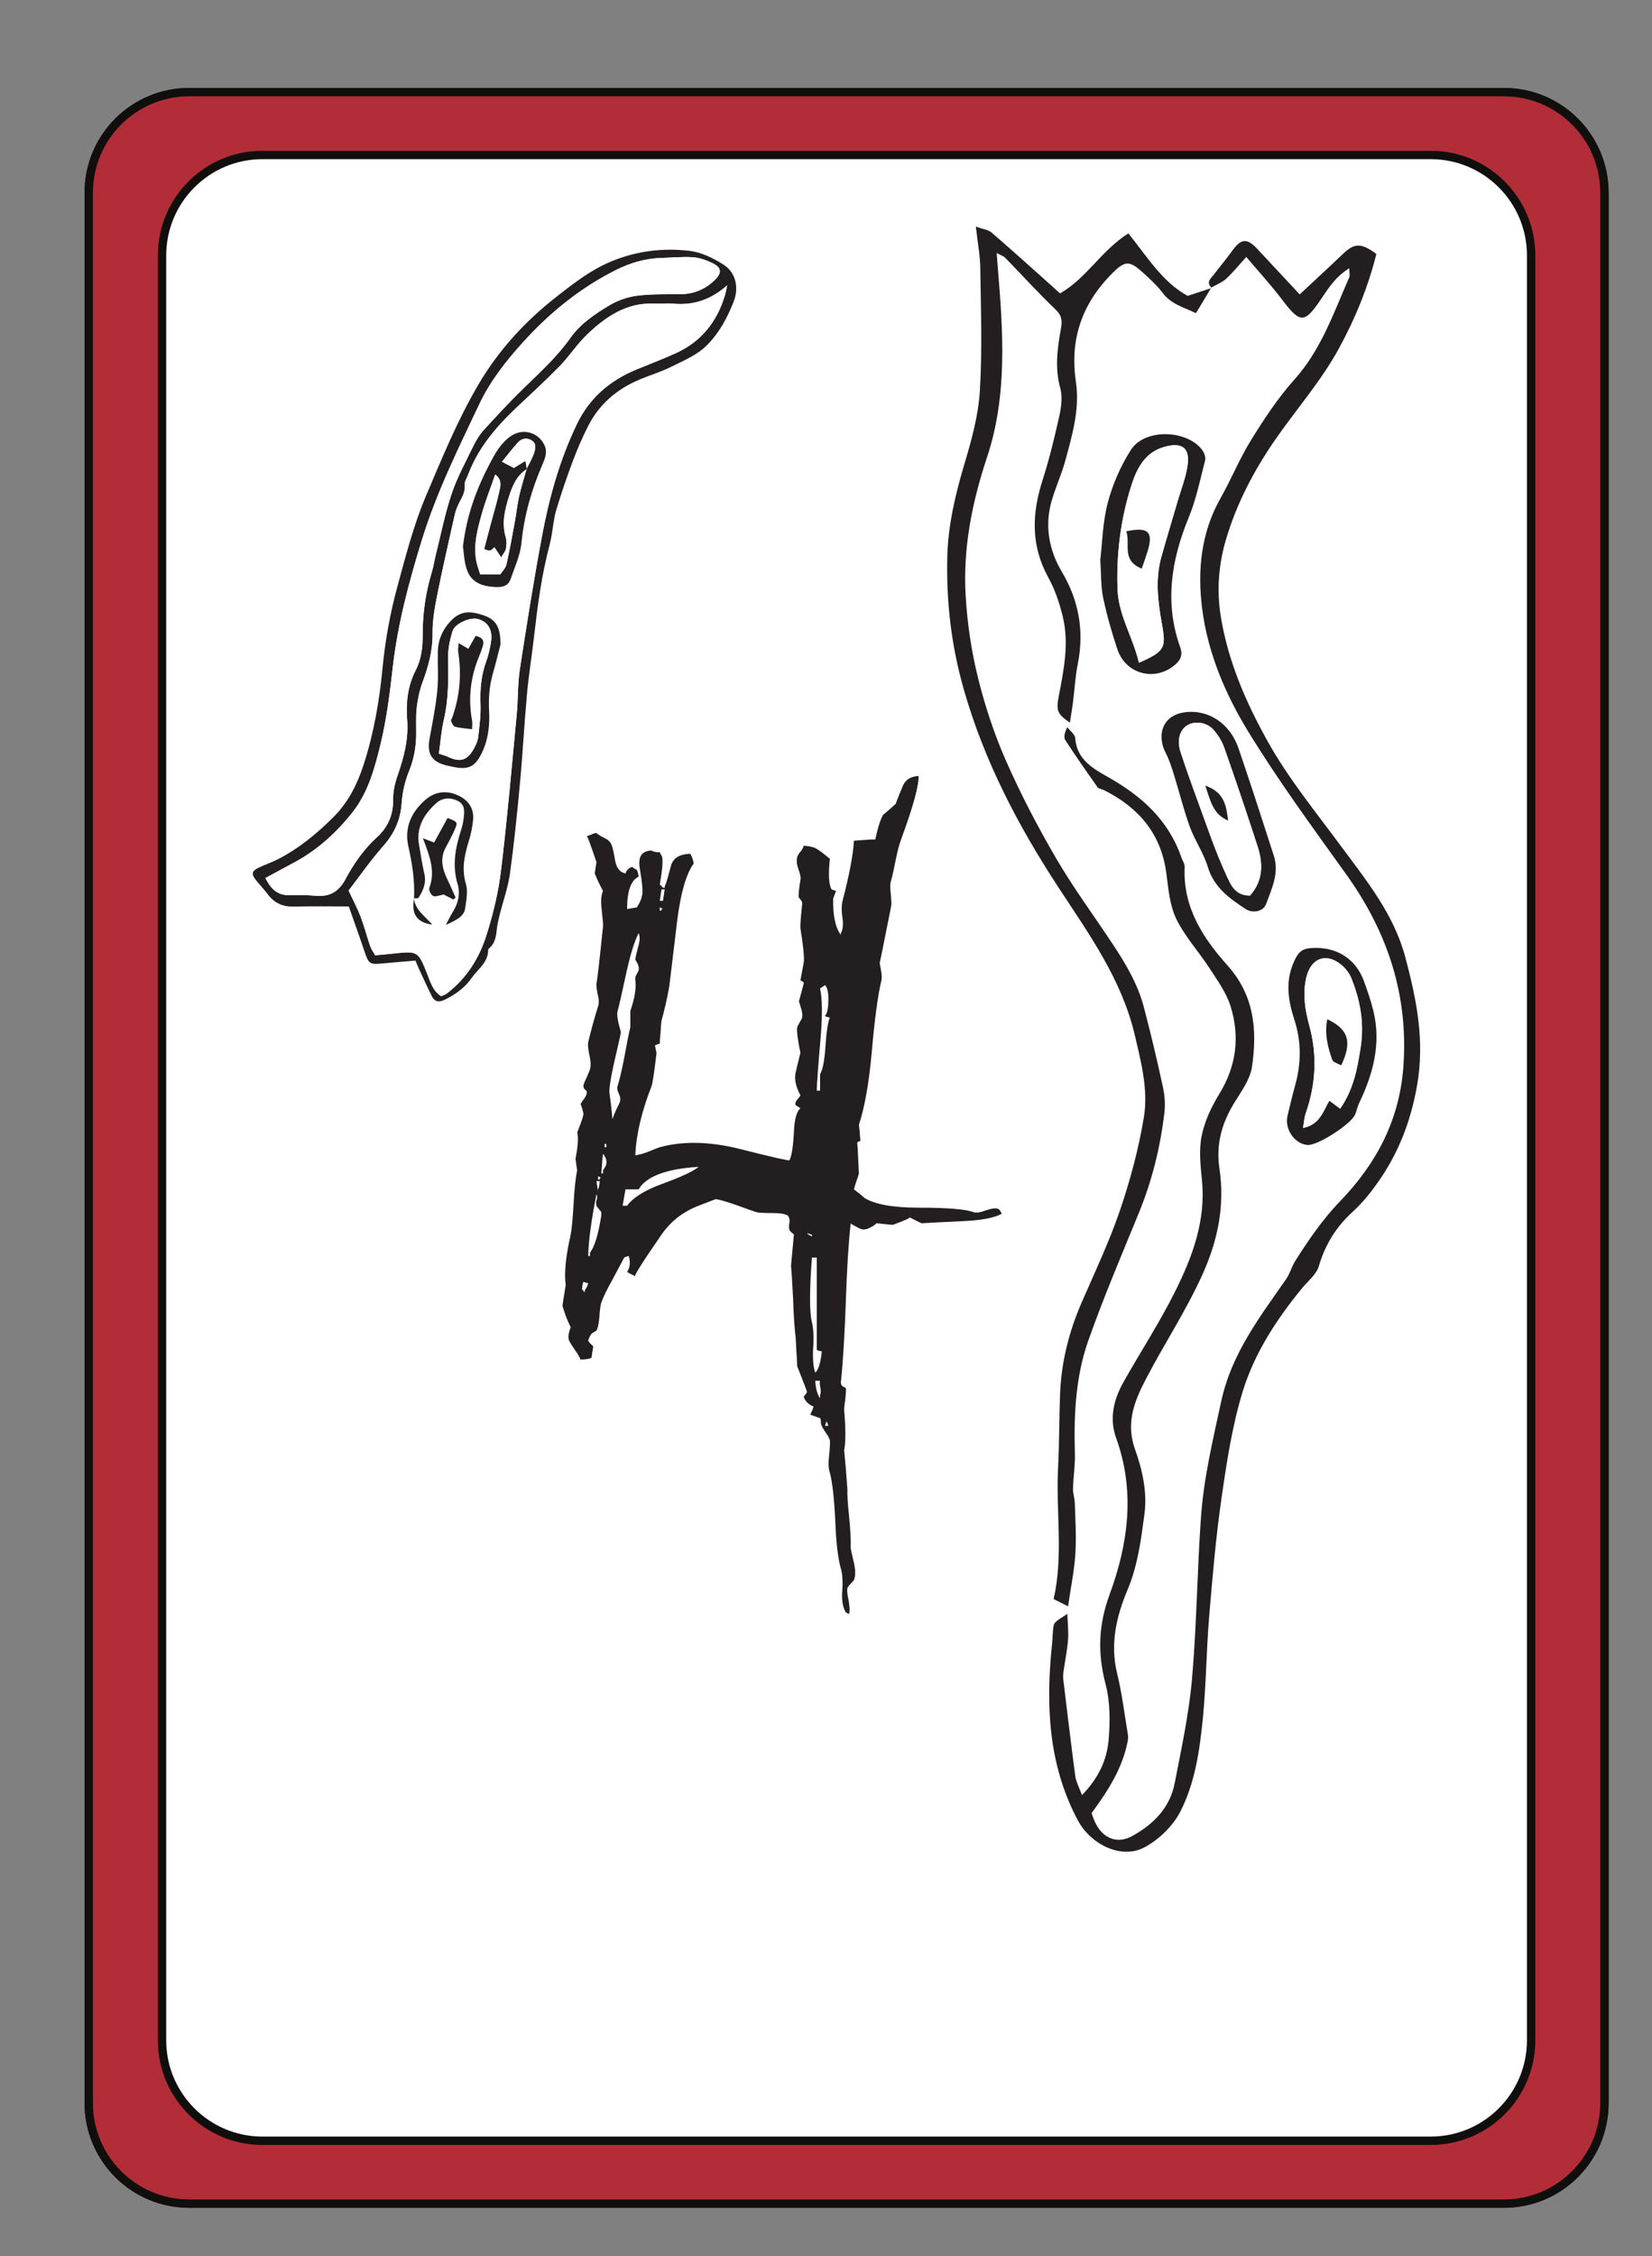 <?xml version="1.0" encoding="UTF-8"?>
<svg xmlns="http://www.w3.org/2000/svg" xmlns:xlink="http://www.w3.org/1999/xlink" width="197.28pt" height="269.28pt" viewBox="0 0 197.28 269.28" version="1.1">
<rect x="0" y="0" width="197.28" height="269.28" fill="#808080" stroke="none"/>
<defs>
<g>
<symbol overflow="visible" id="glyph0-0">
<path style="stroke:none;" d="M 4.891 0 L 4.891 -70.016 L 45.125 -70.016 L 45.125 0 Z M 7.328 -2.438 L 42.672 -2.438 L 42.672 -67.578 L 7.328 -67.578 Z M 15.875 -56.062 C 16.883 -56.969 17.828 -57.664 18.703 -58.156 C 20.43 -59.133 22.254 -59.625 24.172 -59.625 C 27.16 -59.625 29.566 -58.848 31.391 -57.297 C 33.211 -55.754 34.125 -53.68 34.125 -51.078 C 34.125 -49.484 33.75 -47.879 33 -46.266 C 32.258 -44.648 30.848 -42.539 28.766 -39.938 C 26.711 -37.332 25.098 -35.18 23.922 -33.484 C 22.754 -31.797 22.172 -30.188 22.172 -28.656 C 22.172 -27.426 22.562 -25.266 23.344 -22.172 L 21.781 -22.172 C 20.633 -25.328 20.062 -27.734 20.062 -29.391 C 20.062 -31.867 21.391 -35.414 24.047 -40.031 C 26.703 -44.656 28.031 -48.191 28.031 -50.641 C 28.031 -52.492 27.492 -53.957 26.422 -55.031 C 25.348 -56.102 23.863 -56.641 21.969 -56.641 C 20.738 -56.641 19.617 -56.363 18.609 -55.812 C 17.754 -55.32 16.844 -54.672 15.875 -53.859 Z M 19 -16.312 L 21.781 -19.141 C 22.133 -19.461 22.457 -19.625 22.75 -19.625 C 23.082 -19.625 23.441 -19.445 23.828 -19.094 L 26.562 -16.156 C 26.852 -15.801 27 -15.477 27 -15.188 C 27 -14.832 26.836 -14.473 26.516 -14.109 L 23.781 -11.078 C 23.32 -10.629 22.977 -10.406 22.75 -10.406 C 22.395 -10.406 22.07 -10.566 21.781 -10.891 L 18.797 -14.359 C 18.566 -14.648 18.453 -14.941 18.453 -15.234 C 18.453 -15.555 18.633 -15.914 19 -16.312 Z M 19 -16.312 "/>
</symbol>
<symbol overflow="visible" id="glyph0-1">
<path style="stroke:none;" d="M 29.688 -38.875 L 29.297 -38.875 C 29.297 -39.613 29.457 -41.828 29.781 -45.516 C 29.977 -48.047 29.945 -49.898 29.688 -51.078 C 29.945 -51.234 30.145 -51.363 30.281 -51.469 C 30.57 -51.176 30.703 -50.555 30.672 -49.609 C 30.672 -48.703 30.539 -48.098 30.281 -47.797 C 30.375 -47.703 30.566 -47.641 30.859 -47.609 C 30.629 -47.086 30.453 -45.93 30.328 -44.141 C 30.223 -42.484 30.008 -41.379 29.688 -40.828 Z M 30.281 1.125 C 30.375 0.832 30.438 0.656 30.469 0.594 C 30.531 0.688 30.598 0.863 30.672 1.125 Z M 29.297 -5.422 C 29.234 -5.359 29.172 -5.289 29.109 -5.219 C 28.879 -5.875 28.797 -6.82 28.859 -8.062 C 28.953 -9.395 28.906 -10.453 28.719 -11.234 C 28.414 -12.43 28.414 -15.004 28.719 -18.953 L 29.297 -18.953 C 29.297 -19.016 29.297 -16.703 29.297 -12.016 C 29.297 -9.305 29.297 -7.953 29.297 -7.953 C 29.391 -7.859 29.586 -7.797 29.891 -7.766 C 29.785 -6.66 29.586 -5.879 29.297 -5.422 Z M 29.688 -2.156 C 29.363 -2.602 29.172 -3.301 29.109 -4.25 L 29.688 -4.25 C 29.625 -4.082 29.641 -3.789 29.734 -3.375 C 29.797 -3.008 29.781 -2.734 29.688 -2.547 Z M 28.125 -21.875 C 28.613 -21.707 28.812 -21.645 28.719 -21.688 L 28.719 -21.484 C 28.457 -21.578 28.258 -21.707 28.125 -21.875 Z M 6.109 -25.141 C 6.266 -26.023 6.379 -26.676 6.453 -27.094 L 8.016 -27.094 C 8.953 -28.656 11.344 -29.551 15.188 -29.781 C 14.57 -29.258 13.109 -28.578 10.797 -27.734 C 8.742 -26.984 7.359 -26.117 6.641 -25.141 Z M 5.719 -37.359 C 4.938 -35.859 4.547 -34.633 4.547 -33.688 C 5.035 -33.426 5.035 -35.039 4.547 -38.531 C 4.473 -38.977 4.633 -40.113 5.031 -41.938 C 5.551 -44.188 5.844 -45.488 5.906 -45.844 L 5.609 -46.969 C 5.453 -47.656 5.422 -48.129 5.516 -48.391 C 5.648 -48.848 6.008 -50.426 6.594 -53.125 C 7.051 -55.176 7.523 -56.691 8.016 -57.672 C 8.203 -57.305 8.18 -56.75 7.953 -56 C 7.734 -55.156 7.625 -54.672 7.625 -54.547 C 7.625 -54.516 7.719 -54.332 7.906 -54 C 8.039 -53.738 8.078 -53.477 8.016 -53.219 C 8.016 -53.188 7.93 -53.023 7.766 -52.734 C 7.629 -52.504 7.582 -52.273 7.625 -52.047 C 7.75 -51.109 7.551 -49.891 7.031 -48.391 L 7.031 -46.438 C 6.863 -45.781 6.617 -44.562 6.297 -42.781 C 6.004 -41.281 5.742 -40.172 5.516 -39.453 C 5.422 -39.191 5.473 -38.867 5.672 -38.484 C 5.859 -38.086 5.875 -37.711 5.719 -37.359 Z M 3.766 -29 L 3.562 -29 C 3.594 -29.289 3.625 -29.68 3.656 -30.172 C 3.695 -30.723 3.734 -31.113 3.766 -31.344 C 4.316 -30.664 4.316 -30.016 3.766 -29.391 Z M 3.375 -28.469 L 3.375 -28.266 L 3.172 -28.266 L 3.172 -28.656 C 3.367 -28.562 3.5 -28.5 3.562 -28.469 Z M 3.562 -23.969 C 3.207 -21.695 2.754 -20.219 2.203 -19.531 L 2.203 -19.141 L 2 -19.141 C 2.031 -20.898 2.359 -23.359 2.984 -26.516 C 3.078 -26.348 3.094 -26.148 3.031 -25.922 C 2.926 -25.66 2.91 -25.398 2.984 -25.141 C 3.016 -25.078 3.109 -24.945 3.266 -24.75 C 3.461 -24.531 3.562 -24.398 3.562 -24.359 Z M 1.609 -14.891 L 1.422 -14.891 L 1.422 -15.094 L 1.266 -15.094 C 1.266 -15.445 1.316 -15.77 1.422 -16.062 C 1.484 -16.031 1.578 -16 1.703 -15.969 C 1.836 -15.938 1.938 -15.906 2 -15.875 C 1.906 -15.539 1.773 -15.281 1.609 -15.094 Z M 3.375 -28.078 C 3.344 -27.586 3.273 -27.258 3.172 -27.094 L 3.172 -26.703 C 3.203 -26.672 3.141 -27.129 2.984 -28.078 Z M 3.953 -32.516 L 4.156 -32.516 L 4.156 -32.125 L 3.953 -32.125 Z M 10.547 -60.75 C 10.711 -60.676 10.844 -60.609 10.938 -60.547 L 10.75 -60.547 L 10.75 -60.359 L 10.547 -60.359 Z M 11.141 -62.891 C 11.098 -62.723 11.062 -62.492 11.031 -62.203 C 10.969 -61.91 10.938 -61.688 10.938 -61.531 L 10.547 -61.531 C 10.641 -62.113 10.707 -62.566 10.75 -62.891 Z M 50.984 -24.75 C 50.723 -24.883 50.25 -24.836 49.562 -24.609 C 48.875 -24.348 48.367 -24.266 48.047 -24.359 C 47.141 -24.723 44.957 -24.906 41.5 -24.906 C 38.344 -24.906 36.145 -25.312 34.906 -26.125 C 35.008 -26.094 34.617 -26.414 33.734 -27.094 C 33.773 -27.289 33.875 -27.617 34.031 -28.078 C 34.195 -28.535 34.297 -28.844 34.328 -29 C 34.297 -29.426 34.266 -30.047 34.234 -30.859 C 34.203 -31.672 34.164 -32.289 34.125 -32.719 C 34.164 -32.719 34.234 -32.75 34.328 -32.812 C 34.422 -32.844 34.484 -32.875 34.516 -32.906 C 34.484 -33.07 34.453 -33.398 34.422 -33.891 C 34.391 -34.273 34.359 -34.582 34.328 -34.812 C 35.016 -36.895 35.52 -39.727 35.844 -43.312 C 36.195 -47.344 36.586 -50.254 37.016 -52.047 C 37.078 -52.305 37.062 -52.695 36.969 -53.219 C 36.863 -53.77 36.812 -54.082 36.812 -54.156 C 36.781 -53.895 37.238 -56.156 38.188 -60.938 C 38.219 -61.07 38.203 -61.531 38.141 -62.312 C 38.035 -63.051 38.051 -63.617 38.188 -64.016 C 38.312 -64.441 38.488 -65.238 38.719 -66.406 C 38.945 -67.508 39.16 -68.32 39.359 -68.844 C 40.785 -72.719 41.484 -75.242 41.453 -76.422 C 40.547 -76.391 39.926 -76.016 39.594 -75.297 C 38.914 -73.672 38.641 -72.953 38.766 -73.141 C 37.859 -72.328 37.336 -71.875 37.203 -71.781 C 36.879 -71.195 36.57 -70.219 36.281 -68.844 C 36.113 -68.875 35.266 -68.828 33.734 -68.703 C 33.641 -67.047 33.188 -64.656 32.375 -61.531 C 32.238 -60.969 32.238 -60.25 32.375 -59.375 C 32.469 -58.625 32.398 -58.055 32.172 -57.672 L 32.172 -57.469 C 31.523 -58.312 31.219 -59.727 31.25 -61.719 C 31.188 -61.625 31.301 -61.953 31.594 -62.703 C 31.5 -62.734 31.32 -62.797 31.062 -62.891 C 30.727 -63.473 30.66 -64.691 30.859 -66.547 C 29.984 -67.266 29.461 -67.656 29.297 -67.719 C 29.035 -67.914 28.516 -68.047 27.734 -68.109 C 27.672 -67.848 27.539 -67.609 27.344 -67.391 C 27.145 -67.16 27.016 -66.945 26.953 -66.75 C 26.859 -66.32 26.906 -65.848 27.094 -65.328 C 27.32 -64.742 27.406 -64.305 27.344 -64.016 C 27.145 -62.836 27.082 -62.141 27.156 -61.922 C 27.188 -61.879 27.266 -61.781 27.391 -61.625 C 27.523 -61.457 27.578 -61.297 27.547 -61.141 C 27.379 -59.535 27.312 -58.57 27.344 -58.25 C 27.695 -56.039 27.828 -54.676 27.734 -54.156 C 27.473 -52.781 27.344 -52.078 27.344 -52.047 C 27.344 -52.016 27.426 -51.969 27.594 -51.906 C 27.719 -51.844 27.766 -51.758 27.734 -51.656 C 27.348 -50.195 27.156 -49.484 27.156 -49.516 C 27.188 -49.484 27.281 -49.191 27.438 -48.641 C 27.57 -48.148 27.609 -47.805 27.547 -47.609 C 27.547 -47.547 27.445 -47.348 27.25 -47.016 C 27.082 -46.723 26.984 -46.531 26.953 -46.438 C 26.891 -45.945 27.02 -44.922 27.344 -43.359 C 27.344 -43.422 27.148 -42.641 26.766 -41.016 C 26.598 -40.234 26.789 -39.336 27.344 -38.328 C 27.344 -38.266 27.211 -38.086 26.953 -37.797 C 26.754 -37.566 26.691 -37.352 26.766 -37.156 C 26.797 -37.125 26.891 -37.062 27.047 -36.969 C 27.211 -36.863 27.312 -36.797 27.344 -36.766 C 26.883 -36.41 26.625 -35.453 26.562 -33.891 C 26.469 -32.16 26.289 -31.051 26.031 -30.562 C 25.895 -30.5 23.891 -30.957 20.016 -31.938 C 16.473 -32.812 13.316 -32.875 10.547 -32.125 C 10.348 -32.062 9.895 -31.883 9.188 -31.594 C 8.594 -31.363 8.07 -31.219 7.625 -31.156 C 7.719 -33.594 8.367 -36.359 9.578 -39.453 C 9.703 -39.848 9.895 -41.148 10.156 -43.359 C 10.188 -43.191 10.125 -43.5 9.969 -44.281 C 10.188 -44.383 10.379 -44.453 10.547 -44.484 C 10.547 -44.805 10.578 -45.258 10.641 -45.844 C 10.672 -46.469 10.707 -46.926 10.75 -47.219 C 11.102 -48.457 11.41 -49.805 11.672 -51.266 C 11.641 -50.973 11.961 -53.645 12.641 -59.281 C 13.066 -62.562 13.719 -64.789 14.594 -65.969 C 14.562 -66.32 14.43 -66.711 14.203 -67.141 C 12.867 -67.109 12.086 -66.602 11.859 -65.625 C 11.473 -64.156 11.234 -63.375 11.141 -63.281 L 11.141 -63.094 L 10.938 -63.094 C 10.812 -63.219 10.68 -63.348 10.547 -63.484 C 10.898 -65.492 10.969 -66.645 10.75 -66.938 C 10.707 -66.977 10.641 -67.109 10.547 -67.328 C 10.055 -67.328 9.734 -67.395 9.578 -67.531 C 8.398 -67.5 7.926 -66.801 8.156 -65.438 C 8.477 -63.539 8.562 -62.43 8.406 -62.109 C 8.363 -61.754 8.164 -61.301 7.812 -60.75 C 7.551 -60.707 7.16 -60.641 6.641 -60.547 C 6.641 -62.691 7.098 -63.977 8.016 -64.406 C 7.973 -64.789 7.906 -65.051 7.812 -65.188 C 7.781 -65.25 7.68 -65.312 7.516 -65.375 C 7.391 -65.477 7.297 -65.547 7.234 -65.578 C 6.836 -65.441 6.578 -65.18 6.453 -64.797 C 5.797 -64.922 5.383 -65.426 5.219 -66.312 C 5.031 -67.445 4.867 -68.113 4.734 -68.312 C 4.609 -68.602 4.332 -68.848 3.906 -69.047 C 3.445 -69.273 3.141 -69.469 2.984 -69.625 C 2.723 -69.594 2.523 -69.531 2.391 -69.438 C 1.805 -69.238 1.613 -69.172 1.812 -69.234 C 1.812 -69.492 2.203 -68.469 2.984 -66.156 C 2.953 -65.969 2.883 -65.516 2.781 -64.797 C 3.008 -64.211 3.336 -63.516 3.766 -62.703 C 3.535 -62.18 3.484 -61.445 3.609 -60.5 C 3.742 -59.289 3.797 -58.609 3.766 -58.453 C 3.336 -54.285 3.078 -52.02 2.984 -51.656 C 2.953 -51.469 3 -51.047 3.125 -50.391 C 3.289 -49.773 3.305 -49.285 3.172 -48.922 C 2.754 -47.586 2.363 -46.172 2 -44.672 C 1.938 -44.316 1.988 -43.781 2.156 -43.062 C 2.312 -42.352 2.328 -41.801 2.203 -41.406 C 2.172 -41.281 2.039 -40.957 1.812 -40.438 C 1.582 -39.977 1.453 -39.648 1.422 -39.453 C 1.422 -39.254 1.5 -39.094 1.656 -38.969 C 1.82 -38.863 1.875 -38.719 1.812 -38.531 C 1.812 -38.395 1.695 -38.164 1.469 -37.844 C 1.207 -37.52 1.078 -37.289 1.078 -37.156 C 1.109 -37.32 1.223 -37 1.422 -36.188 C 1.484 -36.02 1.238 -35.254 0.688 -33.891 C 0.844 -33.266 0.773 -32.223 0.484 -30.766 C 0.586 -29.922 0.656 -29.461 0.688 -29.391 C 0.488 -28.453 0.344 -27.086 0.25 -25.297 C 0.145 -23.535 0.031 -22.332 -0.094 -21.688 C -0.688 -19.082 -0.883 -17.078 -0.688 -15.672 C -0.914 -14.273 -1.047 -13.445 -1.078 -13.188 C -0.785 -12.207 -0.457 -11.359 -0.094 -10.641 C -0.352 -9.961 -0.422 -9.441 -0.297 -9.078 C -0.191 -8.848 0.035 -8.473 0.391 -7.953 C 0.742 -7.473 0.973 -7.082 1.078 -6.781 C 1.629 -6.781 2.066 -6.848 2.391 -6.984 C 2.422 -7.148 2.453 -7.379 2.484 -7.672 C 2.555 -7.961 2.594 -8.188 2.594 -8.344 C 2.594 -8.383 2.477 -8.5 2.25 -8.688 C 2.082 -8.883 2 -9.016 2 -9.078 C 2.164 -9.566 2.348 -9.863 2.547 -9.969 C 2.805 -10.125 2.953 -10.219 2.984 -10.25 C 3.141 -10.477 3.254 -11 3.328 -11.812 C 3.391 -12.727 3.469 -13.316 3.562 -13.578 C 3.82 -14.297 4.266 -15.207 4.891 -16.312 C 5.703 -17.844 6.172 -18.723 6.297 -18.953 C 6.398 -19.016 6.582 -19.078 6.844 -19.141 C 7.062 -18.391 6.992 -17.754 6.641 -17.234 C 6.734 -17.172 6.91 -17.07 7.172 -16.938 C 7.367 -16.875 7.52 -16.781 7.625 -16.656 C 7.289 -16.52 8.332 -18.195 10.75 -21.688 C 11.852 -23.281 13.332 -24.43 15.188 -25.141 C 16.688 -25.734 17.383 -25.992 17.281 -25.922 C 17.832 -25.828 18.648 -25.586 19.734 -25.203 C 20.992 -24.742 21.789 -24.461 22.125 -24.359 C 22.414 -24.297 23.051 -24.266 24.031 -24.266 C 24.906 -24.266 25.504 -24.164 25.828 -23.969 C 26.023 -23.707 26.094 -23.43 26.031 -23.141 C 25.957 -22.754 25.957 -22.461 26.031 -22.266 C 26.031 -22.203 26.125 -22.086 26.312 -21.922 C 26.477 -21.797 26.562 -21.719 26.562 -21.688 C 26.438 -20.344 26.32 -19.117 26.219 -18.016 C 26.281 -17.336 26.363 -16.004 26.469 -14.016 C 26.531 -12.055 26.629 -10.539 26.766 -9.469 C 26.797 -9.082 26.828 -8.516 26.859 -7.766 C 26.922 -6.984 26.953 -6.395 26.953 -6 C 27.734 -4.02 28.125 -3 28.125 -2.938 C 28.125 -2.863 27.992 -2.664 27.734 -2.344 C 27.898 -1.82 28.289 -1.43 28.906 -1.172 C 28.875 -1.004 28.742 -0.68 28.516 -0.203 C 29.359 0.098 29.75 0.234 29.688 0.203 C 29.75 0.266 29.781 0.395 29.781 0.594 C 29.781 0.852 29.816 1.031 29.891 1.125 C 29.922 1.25 30.082 1.523 30.375 1.953 C 30.633 2.305 30.797 2.613 30.859 2.875 C 30.891 3.176 30.859 3.781 30.766 4.688 C 30.66 5.562 30.691 6.242 30.859 6.734 C 31.148 7.805 31.363 9.68 31.5 12.359 C 31.594 14.992 31.816 16.93 32.172 18.172 C 32.367 18.816 32.422 19.758 32.328 21 C 32.266 22.008 32.41 22.805 32.766 23.391 C 32.859 23.453 32.988 23.516 33.156 23.578 C 33.25 23.285 33.234 22.766 33.109 22.016 C 32.941 21.273 32.891 20.773 32.953 20.516 C 32.992 20.379 33.125 20.195 33.344 19.969 C 33.57 19.738 33.703 19.594 33.734 19.531 C 33.93 19.039 33.93 18.359 33.734 17.484 C 33.473 16.41 33.344 15.805 33.344 15.672 C 33.383 14.891 33.32 13.656 33.156 11.969 C 32.988 10.375 32.922 9.281 32.953 8.688 C 32.828 6.895 32.695 5.348 32.562 4.047 C 32.758 3.109 32.758 1.5 32.562 -0.781 C 32.562 -1.008 32.613 -1.484 32.719 -2.203 C 32.781 -2.848 32.797 -3.223 32.766 -3.328 C 32.766 -3.391 32.648 -3.469 32.422 -3.562 C 32.254 -3.664 32.172 -3.828 32.172 -4.047 C 32.43 -6.555 32.629 -9.797 32.766 -13.766 C 32.891 -17.578 33.082 -20.672 33.344 -23.047 C 33.25 -23.047 33.578 -22.852 34.328 -22.469 C 34.711 -22.238 35.148 -22.254 35.641 -22.516 C 35.773 -22.578 35.941 -22.672 36.141 -22.797 C 36.297 -22.93 36.391 -23.016 36.422 -23.047 C 37.305 -22.953 37.957 -22.891 38.375 -22.859 C 39.906 -23.41 40.555 -23.719 40.328 -23.781 C 41.211 -23.32 41.719 -23.078 41.844 -23.047 C 42.164 -23.078 43.781 -23.16 46.688 -23.297 C 48.895 -23.391 50.457 -23.68 51.375 -24.172 C 51.27 -24.461 51.141 -24.656 50.984 -24.75 Z M 50.984 -24.75 "/>
</symbol>
</g>
<clipPath id="clip1">
  <path d="M 5 4 L 197 4 L 197 269.281 L 5 269.281 Z M 5 4 "/>
</clipPath>
<clipPath id="clip2">
  <path d="M 5 4 L 197 4 L 197 269.281 L 5 269.281 Z M 5 4 "/>
</clipPath>
</defs>
<g id="surface333">
<path style=" stroke:none;fill-rule:nonzero;fill:rgb(100%,100%,100%);fill-opacity:1;" d="M 191.598 250.996 C 191.598 257.621 186.227 262.996 179.598 262.996 L 22.598 262.996 C 15.969 262.996 10.598 257.621 10.598 250.996 L 10.598 22.996 C 10.598 16.367 15.969 10.996 22.598 10.996 L 179.598 10.996 C 186.227 10.996 191.598 16.367 191.598 22.996 Z M 191.598 250.996 "/>
<path style="fill:none;stroke-width:1;stroke-linecap:butt;stroke-linejoin:miter;stroke:rgb(6.476%,5.928%,5.235%);stroke-opacity:1;stroke-miterlimit:10;" d="M -0.002 -0 C -0.002 -6.625 -5.373 -12 -12.002 -12 L -169.002 -12 C -175.631 -12 -181.002 -6.625 -181.002 -0 L -181.002 228 C -181.002 234.629 -175.631 240 -169.002 240 L -12.002 240 C -5.373 240 -0.002 234.629 -0.002 228 Z M -0.002 -0 " transform="matrix(1,0,0,-1,191.6,250.996)"/>
<g clip-path="url(#clip1)" clip-rule="nonzero">
<path style="fill:none;stroke-width:1;stroke-linecap:butt;stroke-linejoin:miter;stroke:rgb(6.476%,5.928%,5.235%);stroke-opacity:1;stroke-miterlimit:10;" d="M -0.002 -0 C -0.002 -6.625 -5.373 -12 -12.002 -12 L -151.502 -12 C -158.131 -12 -163.502 -6.625 -163.502 -0 L -163.502 213 C -163.502 219.629 -158.131 225 -151.502 225 L -12.002 225 C -5.373 225 -0.002 219.629 -0.002 213 Z M -0.002 -0 " transform="matrix(1,0,0,-1,182.85,243.496)"/>
</g>
<path style=" stroke:none;fill-rule:nonzero;fill:rgb(69.727%,17.586%,21.733%);fill-opacity:1;" d="M 191.598 250.996 C 191.598 257.621 186.227 262.996 179.598 262.996 L 22.598 262.996 C 15.969 262.996 10.598 257.621 10.598 250.996 L 10.598 22.996 C 10.598 16.367 15.969 10.996 22.598 10.996 L 179.598 10.996 C 186.227 10.996 191.598 16.367 191.598 22.996 Z M 191.598 250.996 "/>
<path style="fill:none;stroke-width:1;stroke-linecap:butt;stroke-linejoin:miter;stroke:rgb(6.476%,5.928%,5.235%);stroke-opacity:1;stroke-miterlimit:10;" d="M -0.002 -0 C -0.002 -6.625 -5.373 -12 -12.002 -12 L -169.002 -12 C -175.631 -12 -181.002 -6.625 -181.002 -0 L -181.002 228 C -181.002 234.629 -175.631 240 -169.002 240 L -12.002 240 C -5.373 240 -0.002 234.629 -0.002 228 Z M -0.002 -0 " transform="matrix(1,0,0,-1,191.6,250.996)"/>
<path style=" stroke:none;fill-rule:nonzero;fill:rgb(100%,100%,100%);fill-opacity:1;" d="M 182.848 243.496 C 182.848 250.121 177.477 255.496 170.848 255.496 L 31.348 255.496 C 24.719 255.496 19.348 250.121 19.348 243.496 L 19.348 30.496 C 19.348 23.867 24.719 18.496 31.348 18.496 L 170.848 18.496 C 177.477 18.496 182.848 23.867 182.848 30.496 Z M 182.848 243.496 "/>
<g clip-path="url(#clip2)" clip-rule="nonzero">
<path style="fill:none;stroke-width:1;stroke-linecap:butt;stroke-linejoin:miter;stroke:rgb(6.476%,5.928%,5.235%);stroke-opacity:1;stroke-miterlimit:10;" d="M -0.002 -0 C -0.002 -6.625 -5.373 -12 -12.002 -12 L -151.502 -12 C -158.131 -12 -163.502 -6.625 -163.502 -0 L -163.502 213 C -163.502 219.629 -158.131 225 -151.502 225 L -12.002 225 C -5.373 225 -0.002 219.629 -0.002 213 Z M -0.002 -0 " transform="matrix(1,0,0,-1,182.85,243.496)"/>
</g>
<path style=" stroke:none;fill-rule:evenodd;fill:rgb(13.73%,12.16%,12.549%);fill-opacity:1;" d="M 144.719 34.363 C 143.953 33.703 144.598 33.238 144.961 32.762 C 145.68 31.812 146.457 30.902 147.148 29.938 C 148.207 28.461 148.914 28.387 150.148 29.711 C 151.816 31.492 153.477 33.281 155.207 35.137 C 157.031 33.434 158.719 31.883 160.375 30.301 C 161.742 28.996 162.543 28.961 164.367 30.312 C 163.367 34.273 161.832 38.062 159.824 41.711 C 157.652 45.645 154.676 48.992 152.152 52.668 C 149.652 56.316 147.621 60.238 146.387 64.449 C 145.527 67.383 145.273 70.465 145.797 73.648 C 146.676 79 148.816 83.879 151.383 88.48 C 153.84 92.883 157.086 96.859 160.105 100.938 C 163.18 105.094 166.453 109.094 167.824 114.254 C 169.168 119.312 170.18 124.246 169.207 129.652 C 168.434 133.969 166.949 137.719 164.492 141.188 C 163.625 142.414 162.652 143.609 161.547 144.613 C 159.559 146.422 158.254 148.535 157.492 151.121 C 157.199 152.113 156.184 152.895 155.477 153.758 C 152.422 157.488 149.781 161.543 148.383 166.133 C 147.137 170.223 146.488 174.523 145.875 178.773 C 145.195 183.48 144.789 188.23 144.395 192.973 C 144.059 197.016 144.039 201.082 143.641 205.113 C 143.266 208.898 142.707 212.75 140.984 216.152 C 140.109 217.883 138.445 219.508 136.73 220.445 C 133.953 221.973 130.25 220.156 128.699 217.227 C 125.145 210.531 124.879 203.395 125.645 196.09 C 125.703 195.535 125.703 194.977 125.766 194.422 C 125.852 193.633 125.863 193.637 127.465 192.613 C 127.5 193.777 127.621 194.762 127.543 195.73 C 127.441 196.996 127.18 198.25 127 199.512 C 126.957 199.824 126.945 200.152 126.98 200.465 C 127.445 204.316 127.902 208.164 128.414 212.008 C 128.504 212.66 128.855 213.273 129.207 214.246 C 131.219 212.176 132.195 210 132.391 207.645 C 132.578 205.453 132.582 203.121 132.031 201.016 C 131.062 197.332 131.16 193.965 132.5 190.32 C 134.738 184.254 135.59 177.977 133.285 171.613 C 132.445 169.297 132.996 167.016 134.176 164.926 C 136.215 161.312 138.488 157.828 140.336 154.125 C 142.406 149.977 144.027 145.641 143.531 140.812 C 143.355 139.074 143.16 137.25 143.5 135.57 C 143.852 133.836 144.652 132.109 145.59 130.59 C 147.656 127.238 148.09 123.707 146.941 120.055 C 146.434 118.449 145.371 116.992 144.434 115.547 C 143.141 113.547 141.465 111.742 140.445 109.617 C 139.656 107.969 139.523 105.969 139.266 104.102 C 138.617 99.434 135.926 96.359 131.855 94.309 C 131.598 94.18 131.215 94.156 131.07 93.953 C 129.758 92.105 128.461 90.242 127.223 88.344 C 127.008 88.012 127.102 87.48 127.453 86.789 C 127.781 87.223 128.371 87.637 128.402 88.09 C 128.57 90.656 130.578 91.758 132.352 92.758 C 136.363 95.027 139.559 97.898 141.09 102.359 C 141.219 102.73 141.488 103.105 141.473 103.469 C 141.238 108.234 143.629 111.926 146.586 115.223 C 149.801 118.805 150.152 122.965 149.512 127.316 C 149.289 128.805 148.266 130.223 147.434 131.562 C 145.918 134.008 145.191 136.531 145.625 139.461 C 146.285 143.906 145.445 148.051 143.543 152.227 C 141.586 156.527 139.004 160.434 136.84 164.59 C 135.43 167.301 134.426 169.836 135.547 172.988 C 136.422 175.441 137.023 178.062 136.664 180.742 C 136.258 183.801 135.871 186.84 134.645 189.75 C 133.309 192.922 132.543 196.227 133.414 199.758 C 134 202.141 134.285 204.605 134.695 207.035 C 134.734 207.266 134.723 207.52 134.68 207.754 C 134.074 210.945 132.418 213.59 130.352 216.395 C 130.449 216.637 130.625 217.242 130.922 217.781 C 131.859 219.48 133.5 220.059 135.176 219.141 C 137.711 217.754 139.699 215.785 140.273 212.848 C 141.078 208.715 141.98 204.57 142.348 200.387 C 142.91 193.973 142.961 187.512 143.418 181.086 C 143.746 176.398 144.844 171.832 145.84 167.23 C 147.078 161.523 150.441 157.191 153.602 152.637 C 154.047 151.992 154.246 151.18 154.664 150.512 C 156.273 147.957 157.973 145.496 160.098 143.293 C 164.359 138.871 167.109 133.684 167.582 127.395 C 168.227 118.82 165.723 111.262 160.758 104.344 C 156.711 98.699 152.582 93.086 148.973 87.164 C 146.289 82.758 144.234 77.875 143.566 72.688 C 142.98 68.145 143.402 63.609 145.762 59.445 C 147.055 57.16 148.047 54.695 149.43 52.469 C 150.984 49.969 152.629 47.469 154.586 45.285 C 157.777 41.73 159.254 37.348 161.113 33.133 C 161.227 32.879 161.129 32.531 161.129 32.016 C 159.551 32.988 158.688 34.305 157.812 35.617 C 155.773 38.664 155.285 38.641 153.078 35.727 C 151.793 34.031 150.348 32.461 148.832 30.668 C 147.891 31.699 147.215 32.551 146.422 33.273 C 145.93 33.723 145.254 33.973 144.664 34.312 Z M 144.719 34.363 "/>
<path style=" stroke:none;fill-rule:evenodd;fill:rgb(13.73%,12.16%,12.549%);fill-opacity:1;" d="M 144.719 34.363 L 144.664 34.312 C 144.078 35.285 143.492 36.258 142.82 37.379 C 141.391 36.68 139.891 36.336 138.863 34.98 C 138.156 34.055 137.281 33.246 136.41 32.465 C 134.938 31.141 134.375 31.09 132.957 32.488 C 130.652 34.758 129.016 37.426 128.477 40.703 C 128.207 42.355 128.254 43.996 128.488 45.609 C 128.961 48.887 128.035 51.949 127.207 55.02 C 126.648 57.082 125.605 59.047 125.289 61.133 C 124.922 63.586 125.488 66.027 126.797 68.23 C 128.82 71.633 129.492 75.262 128.719 79.176 C 128.41 80.723 128.324 82.312 128.125 83.883 C 128.027 84.641 127.898 85.391 127.766 86.25 C 126.211 85.18 126.105 84.801 126.453 82.992 C 127.059 79.859 127.684 76.703 126.902 73.535 C 126.512 71.938 125.961 70.324 125.172 68.891 C 123.098 65.113 123.215 61.32 124.488 57.355 C 125.301 54.824 125.93 52.227 126.508 49.629 C 126.742 48.559 126.898 47.336 126.613 46.312 C 125.945 43.906 126.273 41.562 126.695 39.219 C 126.867 38.27 126.809 37.656 126.039 36.926 C 123.969 34.949 122.043 32.82 120.043 30.766 C 119.848 30.562 119.531 30.477 119.023 30.195 C 119.074 30.895 119.105 31.332 119.141 31.766 C 119.781 39.426 120.348 47.117 117.875 54.555 C 116.066 59.996 114.969 65.504 115.324 71.211 C 115.523 74.449 116.004 77.715 116.785 80.863 C 117.617 84.238 118.723 87.59 120.121 90.766 C 121.879 94.754 123.906 98.645 126.102 102.41 C 128.137 105.902 130.551 109.172 132.789 112.543 C 134.383 114.941 135.867 117.406 136.602 120.215 C 137.43 123.355 138.176 126.52 138.867 129.695 C 139.086 130.688 139.172 131.766 139.055 132.773 C 138.57 136.906 137.578 140.914 135.992 144.781 C 133.918 149.844 131.766 154.883 129.949 160.039 C 128.441 164.34 128.227 168.887 128.363 173.441 C 128.406 174.84 128.176 176.238 128.137 177.641 C 128.121 178.23 128.34 178.824 128.355 179.422 C 128.414 181.434 128.551 183.453 128.418 185.453 C 128.289 187.469 127.871 189.461 127.547 191.711 C 126.836 191.352 126.375 191.121 125.824 190.844 C 127.012 185.641 126.082 180.418 126.352 175.227 C 126.504 172.289 126.48 169.344 126.59 166.398 C 126.734 162.609 127.637 158.988 129.145 155.508 C 130.727 151.855 132.453 148.246 133.734 144.488 C 134.965 140.879 135.965 137.145 136.594 133.387 C 137.148 130.066 136.27 126.738 135.496 123.461 C 133.93 116.84 130.031 111.461 126.406 105.922 C 121.578 98.547 117.535 90.84 115.09 82.266 C 113.594 77.027 112.996 71.801 113.125 66.449 C 113.219 62.613 114.117 58.887 115.223 55.195 C 116.066 52.387 116.848 49.473 117.02 46.566 C 117.309 41.727 117.133 36.852 117.066 31.996 C 117.047 30.5 116.754 29.008 116.535 27.051 C 117.391 27.359 118.016 27.418 118.406 27.75 C 120.641 29.664 122.82 31.645 125.02 33.602 C 125.492 34.023 125.957 34.449 126.586 35.016 C 129.738 33.234 131.523 29.883 134.75 27.855 C 136.996 30.637 138.828 33.691 141.832 35.309 C 142.887 34.965 143.801 34.664 144.719 34.363 "/>
<path style=" stroke:none;fill-rule:evenodd;fill:rgb(13.73%,12.16%,12.549%);fill-opacity:1;" d="M 136.012 79.098 C 139.066 77.75 139.27 77.34 138.77 74.559 C 138.289 71.883 137.934 69.195 138.676 66.516 C 139.309 64.234 140.008 61.969 140.668 59.699 C 141.07 58.324 141.617 56.965 141.816 55.559 C 142.113 53.457 141.184 52.777 139.148 53.305 C 136.73 53.934 135.742 55.93 135.102 57.953 C 133.828 61.961 133.297 66.117 133.457 70.352 C 133.574 73.445 135.277 75.996 136.012 79.098 M 131.395 66.816 C 131.633 64.844 131.672 62.328 132.297 59.969 C 132.879 57.77 133.84 55.578 135.07 53.668 C 136.691 51.145 141.676 51.262 143.531 53.66 C 143.793 53.996 144.012 54.566 143.914 54.941 C 143.324 57.246 142.84 59.613 141.941 61.797 C 139.852 66.887 139.047 71.996 140.957 77.301 C 141.25 78.113 140.992 78.727 140.438 79.238 C 138.07 81.41 134.453 80.535 133.434 77.488 C 132.758 75.469 132.176 73.41 131.734 71.328 C 131.457 70.031 131.52 68.66 131.395 66.816 "/>
<path style=" stroke:none;fill-rule:evenodd;fill:rgb(13.73%,12.16%,12.549%);fill-opacity:1;" d="M 160.043 132.316 C 161.625 130.039 162.086 127.594 162.48 125.047 C 162.945 122.07 162.441 119.336 161.328 116.641 C 161.094 116.082 160.652 115.547 160.18 115.152 C 158.508 113.77 156.777 114.219 156.109 116.27 C 155.805 117.211 155.742 118.273 155.797 119.27 C 155.855 120.371 156.105 121.477 156.395 122.547 C 157.324 126.035 157.121 129.453 155.938 132.844 C 155.75 133.371 155.727 133.957 155.605 134.621 C 157.602 134.227 158.008 132.633 158.75 131.359 C 159.203 131.691 159.508 131.918 160.043 132.316 M 157.18 113.129 C 159.832 113.133 161.945 114.562 162.863 117.051 C 163.297 118.23 163.707 119.422 164.004 120.641 C 164.953 124.527 163.992 128.141 162.312 131.641 C 162.105 132.066 162.023 132.551 161.84 132.992 C 161.355 134.168 157.348 136.738 156.152 136.652 C 154.625 136.547 153.379 134.766 153.75 133.188 C 154.039 131.945 154.34 130.711 154.68 129.48 C 155.398 126.879 155.414 124.305 154.574 121.711 C 153.848 119.48 153.477 117.211 154.457 114.93 C 155.094 113.441 155.562 113.129 157.18 113.129 "/>
<path style=" stroke:none;fill-rule:evenodd;fill:rgb(13.73%,12.16%,12.549%);fill-opacity:1;" d="M 149.277 106.883 C 150.863 105.078 150.84 103.059 150.176 101.004 C 148.898 97.059 147.57 93.129 146.191 89.219 C 145.91 88.414 145.41 87.633 144.828 87.008 C 144.441 86.59 143.746 86.285 143.168 86.25 C 141.32 86.137 140.324 87.758 140.98 89.754 C 141.625 91.707 142.312 93.648 143.023 95.578 C 144.121 98.547 145.109 101.57 146.441 104.426 C 146.898 105.398 147.395 106.906 149.277 106.883 M 142.191 84.957 C 144.711 84.93 146.965 86.57 147.898 89.301 C 149.359 93.566 150.742 97.859 152.125 102.148 C 152.785 104.195 151.871 106.051 151.199 107.883 C 150.867 108.789 149.605 109.051 148.73 108.477 C 146.797 107.211 144.961 105.895 144.227 103.449 C 143.727 101.789 142.68 100.305 142.082 98.664 C 141.348 96.652 140.844 94.555 140.207 92.508 C 139.922 91.602 139.633 90.68 139.195 89.84 C 138.133 87.816 138.672 85.016 142.191 84.957 "/>
<path style=" stroke:none;fill-rule:evenodd;fill:rgb(100%,100%,100%);fill-opacity:1;" d="M 136.348 67.863 C 136.656 66.953 136.867 66.379 137.047 65.789 C 137.75 63.469 137.129 62.848 134.492 63.414 C 135.043 64.836 133.84 66.875 136.348 67.863 M 136.012 79.098 C 135.277 75.996 133.574 73.445 133.457 70.352 C 133.297 66.117 133.828 61.965 135.102 57.949 C 135.742 55.93 136.73 53.934 139.148 53.305 C 141.184 52.773 142.113 53.457 141.816 55.559 C 141.617 56.965 141.07 58.32 140.668 59.699 C 140.008 61.969 139.309 64.234 138.676 66.516 C 137.934 69.195 138.289 71.883 138.77 74.559 C 139.27 77.344 139.066 77.754 136.012 79.098 "/>
<path style=" stroke:none;fill-rule:evenodd;fill:rgb(100%,100%,100%);fill-opacity:1;" d="M 160.164 127.152 C 161.5 124.34 161.039 122.844 158.504 121.645 C 158.156 123.355 158.547 124.941 159.094 126.48 C 159.203 126.789 159.785 126.93 160.164 127.152 M 160.043 132.316 C 159.508 131.918 159.203 131.691 158.75 131.359 C 158.008 132.633 157.602 134.227 155.605 134.617 C 155.727 133.953 155.75 133.371 155.938 132.844 C 157.121 129.453 157.324 126.035 156.395 122.551 C 156.105 121.477 155.855 120.371 155.797 119.27 C 155.742 118.273 155.805 117.211 156.109 116.27 C 156.777 114.219 158.508 113.77 160.18 115.152 C 160.652 115.547 161.094 116.082 161.328 116.641 C 162.441 119.336 162.945 122.07 162.48 125.047 C 162.086 127.594 161.625 130.039 160.043 132.316 "/>
<path style=" stroke:none;fill-rule:evenodd;fill:rgb(100%,100%,100%);fill-opacity:1;" d="M 146.656 97.93 C 146.449 96.27 146.273 94.57 143.93 93.762 C 144.559 95.586 144.848 97.18 146.656 97.93 M 149.277 106.883 C 147.395 106.91 146.898 105.398 146.441 104.426 C 145.109 101.57 144.121 98.547 143.023 95.578 C 142.312 93.648 141.625 91.707 140.98 89.754 C 140.32 87.758 141.32 86.137 143.168 86.25 C 143.746 86.285 144.441 86.59 144.828 87.008 C 145.406 87.633 145.91 88.414 146.191 89.219 C 147.57 93.129 148.898 97.059 150.176 101.004 C 150.844 103.059 150.863 105.078 149.277 106.883 "/>
<path style=" stroke:none;fill-rule:evenodd;fill:rgb(13.73%,12.16%,12.549%);fill-opacity:1;" d="M 136.348 67.863 C 133.84 66.875 135.043 64.836 134.492 63.414 C 137.129 62.848 137.75 63.469 137.047 65.789 C 136.867 66.379 136.656 66.953 136.348 67.863 "/>
<path style=" stroke:none;fill-rule:evenodd;fill:rgb(13.73%,12.16%,12.549%);fill-opacity:1;" d="M 160.164 127.152 C 159.785 126.93 159.203 126.789 159.094 126.48 C 158.547 124.941 158.156 123.355 158.504 121.645 C 161.039 122.844 161.5 124.34 160.164 127.152 "/>
<path style=" stroke:none;fill-rule:evenodd;fill:rgb(13.73%,12.16%,12.549%);fill-opacity:1;" d="M 146.656 97.93 C 144.848 97.18 144.559 95.586 143.93 93.762 C 146.273 94.57 146.449 96.27 146.656 97.93 "/>
<path style=" stroke:none;fill-rule:evenodd;fill:rgb(13.73%,12.16%,12.549%);fill-opacity:1;" d="M 31.695 104.789 C 32.301 106.016 33.078 106.871 34.555 106.836 C 35.609 106.812 36.676 106.816 37.727 106.906 C 39.371 107.047 40.457 106.422 41.25 104.938 C 42.246 103.078 43.441 101.348 45.043 99.895 C 46.301 98.75 46.973 97.246 46.945 95.441 C 46.93 94.512 47.141 93.535 47.445 92.652 C 48.211 90.445 48.812 88.266 48.621 85.867 C 48.465 83.863 48.68 81.855 49.645 79.984 C 50.324 78.668 50.484 77.219 50.477 75.73 C 50.465 73.199 50.832 70.715 51.566 68.285 C 51.77 67.613 51.871 66.91 52.039 66.227 C 52.652 63.789 53.133 61.309 53.934 58.934 C 54.602 56.949 55.625 55.086 56.543 53.195 C 56.867 52.523 57.281 51.859 57.781 51.312 C 59.336 49.605 60.906 47.906 62.562 46.305 C 64.52 44.406 66.523 42.578 68.113 40.332 C 69.332 38.613 71.078 37.449 72.848 36.398 C 73.816 35.824 74.977 35.434 76.09 35.289 C 77.781 35.078 79.508 35.125 81.219 35.113 C 82.812 35.105 84.176 34.551 85.309 33.465 C 86.258 32.559 86.191 31.934 85.039 31.383 C 84.328 31.043 83.531 30.758 82.758 30.703 C 81.512 30.621 80.25 30.754 78.992 30.785 C 77.094 30.836 75.305 31.359 73.629 32.191 C 69.293 34.348 65.602 37.355 62.371 40.945 C 60.375 43.156 58.543 45.492 57.262 48.191 C 54.738 53.512 52.129 58.785 50.383 64.445 C 48.852 69.406 47.508 74.41 46.914 79.566 C 46.551 82.723 46.172 85.855 45.414 88.941 C 44.719 91.793 43.934 94.621 42.09 96.953 C 40.211 99.332 37.98 101.379 35.289 102.852 C 34.113 103.492 32.934 104.121 31.695 104.789 M 41.629 106.289 C 42.211 107.535 42.707 108.453 43.074 109.422 C 43.504 110.551 43.797 111.727 44.191 112.867 C 44.332 113.273 44.594 113.641 44.797 114.012 C 45.574 113.938 46.223 113.891 46.875 113.816 C 49.945 113.48 49.918 113.488 51.055 116.324 C 51.418 117.238 51.688 118.254 52.672 118.891 C 52.883 118.797 53.133 118.734 53.324 118.594 C 55.703 116.801 57.23 114.359 58.098 111.594 C 58.879 109.105 59.512 106.527 59.824 103.941 C 60.574 97.738 61.113 91.512 61.707 85.289 C 61.879 83.48 61.805 81.645 62.082 79.859 C 62.895 74.531 63.746 69.207 64.738 63.91 C 65.59 59.352 66.844 54.895 68.855 50.684 C 70.359 47.527 72.801 45.418 75.988 44.105 C 77.559 43.457 79.148 42.855 80.695 42.156 C 83.727 40.785 85.621 38.414 86.566 35.254 C 86.684 34.859 86.75 34.449 86.84 34.047 C 84.926 35.754 82.828 36.477 80.371 36.242 C 79.625 36.172 78.859 36.266 78.105 36.234 C 74.816 36.102 72.34 37.793 70.121 39.914 C 68.926 41.055 68.016 42.484 66.863 43.672 C 65.215 45.363 63.465 46.961 61.746 48.586 C 59.273 50.918 57.086 53.457 55.883 56.707 C 55.742 57.082 55.461 57.473 55.5 57.828 C 55.59 58.656 55.211 59.281 54.867 59.953 C 54.637 60.398 54.434 60.875 54.324 61.359 C 53.605 64.547 52.875 67.734 52.23 70.938 C 51.926 72.461 51.637 74.023 51.66 75.562 C 51.688 77.637 51.16 79.52 50.461 81.418 C 50.098 82.395 49.879 83.445 49.762 84.48 C 49.637 85.574 49.719 86.691 49.699 87.797 C 49.672 89.27 49.406 90.668 48.84 92.059 C 48.359 93.246 48.051 94.562 47.965 95.844 C 47.832 97.855 47.094 99.473 45.766 100.977 C 44.215 102.738 42.871 104.68 41.629 106.289 M 41.652 108.184 C 39.375 108.184 37.262 108.141 35.16 108.199 C 33.836 108.238 32.805 107.824 32.008 106.766 C 31.555 106.164 31.023 105.617 30.555 105.023 C 29.98 104.297 30.059 103.953 30.926 103.535 C 31.652 103.188 32.426 102.934 33.141 102.57 C 35.68 101.277 37.844 99.496 39.852 97.484 C 41.617 95.715 42.676 93.566 43.426 91.254 C 44.645 87.504 45.309 83.645 45.684 79.719 C 45.996 76.465 46.578 73.238 47.438 70.074 C 48.441 66.395 49.383 62.691 50.879 59.164 C 52.781 54.684 54.625 50.176 57.098 45.949 C 59.551 41.758 62.758 38.293 66.566 35.328 C 68.555 33.777 70.527 32.246 72.887 31.246 C 75.949 29.953 79.137 29.559 82.367 29.941 C 83.758 30.109 85.176 30.805 86.383 31.57 C 87.906 32.543 88.25 34.371 87.617 35.984 C 86.883 37.863 85.969 39.602 84.523 41.098 C 83.281 42.387 81.703 42.996 80.199 43.754 C 78.902 44.406 77.484 44.809 76.148 45.395 C 73.586 46.52 71.551 48.277 70.266 50.785 C 69.555 52.168 68.938 53.609 68.391 55.062 C 67.672 56.977 67.016 58.914 66.426 60.871 C 66.129 61.867 66.047 62.93 65.859 63.961 C 65.797 64.305 65.734 64.648 65.645 64.988 C 64.668 68.637 64.188 72.367 63.758 76.109 C 63.496 78.355 63.137 80.594 62.93 82.844 C 62.609 86.344 62.43 89.859 62.102 93.363 C 61.766 97 61.398 100.641 60.898 104.262 C 60.668 105.922 60.082 107.535 59.672 109.176 C 59.539 109.707 59.41 110.242 59.344 110.785 C 59.246 111.645 59.176 112.496 58.469 113.121 C 58.395 113.184 58.297 113.277 58.297 113.359 C 58.301 114.879 57.047 115.684 56.301 116.746 C 55.5 117.895 54.348 118.723 53.055 119.34 C 52.344 119.68 51.879 119.512 51.559 118.875 C 51.02 117.797 50.523 116.695 50.016 115.605 C 49.891 115.336 49.789 115.059 49.617 114.645 C 48.309 114.758 47.02 114.855 45.734 114.98 C 44.129 115.141 44.031 115.059 43.5 113.469 C 42.906 111.699 42.27 109.949 41.652 108.184 "/>
<path style=" stroke:none;fill-rule:evenodd;fill:rgb(100%,100%,100%);fill-opacity:1;" d="M 50.5 100.039 C 51.32 102.176 52.02 103.996 51.266 105.988 C 51.176 106.227 51.469 106.812 51.723 106.93 C 52.012 107.062 52.461 106.848 52.992 106.762 C 53.254 106.895 53.699 107.129 54.148 107.363 C 54.234 107.277 54.316 107.195 54.402 107.109 C 54.105 106.449 53.824 105.777 53.504 105.125 C 52.879 103.855 52.48 102.582 53.195 101.211 C 53.586 100.461 54.004 99.715 54.336 98.938 C 54.68 98.117 54.641 98.102 53.453 97.621 C 52.934 98.566 52.406 99.527 51.84 100.555 C 51.5 100.422 51.152 100.289 50.5 100.039 M 59.77 76.91 C 59.754 74.891 59.297 73.949 57.691 73.418 C 55.902 72.824 54.773 72.93 53.508 74.473 C 52.715 75.438 52.305 76.559 52.281 77.809 C 52.254 79.363 52.371 80.938 52.215 82.484 C 52.027 84.383 51.641 86.266 51.301 88.145 C 50.961 90.027 51.57 90.969 53.469 91.387 C 53.812 91.461 54.16 91.543 54.508 91.598 C 55.988 91.832 56.734 91.422 57.434 90.074 C 58.293 88.414 58.504 86.629 58.406 84.812 C 58.324 83.289 58.445 81.816 58.867 80.355 C 59.195 79.215 59.473 78.059 59.77 76.91 M 55.285 65.223 C 55.398 65.965 55.422 66.996 55.73 67.938 C 56.266 69.539 57.586 69.988 59.188 70.062 C 60.07 70.102 60.703 69.91 60.984 69.09 C 61.473 67.676 62.125 66.262 62.27 64.801 C 62.594 61.516 63.48 58.426 64.785 55.418 C 65.09 54.711 65.41 53.941 65.008 53.109 C 64.25 51.543 62.375 51.066 60.953 52.082 C 59.758 52.934 59.098 54.172 58.441 55.422 C 56.867 58.422 55.723 61.562 55.285 65.223 M 49.426 107.215 C 49.617 107.195 49.922 107.25 49.984 107.148 C 50.527 106.293 50.918 105.398 50.684 104.324 C 50.426 103.148 50.223 101.953 50.027 100.766 C 49.695 98.703 50.664 97.145 52.102 95.855 C 52.816 95.207 53.766 95.141 54.66 95.578 C 55.578 96.031 55.457 96.891 55.363 97.691 C 55.312 98.141 55.211 98.59 55.07 99.02 C 54.391 101.156 53.969 103.277 54.652 105.531 C 54.992 106.66 54.715 107.828 54.062 108.863 C 53.785 109.301 53.566 109.777 53.242 110.379 C 54.77 109.727 55.438 109.23 55.543 108.441 C 55.68 107.457 55.902 106.371 55.633 105.469 C 55.09 103.645 55.488 102 56.012 100.297 C 56.258 99.488 56.43 98.637 56.5 97.793 C 56.609 96.484 55.922 95.488 54.727 94.938 C 53.223 94.242 51.824 94.504 50.664 95.574 C 49.098 97.012 48.277 98.793 48.766 100.988 C 49.219 103.047 49.559 105.121 49.445 107.258 C 49.098 109.082 49.789 110.109 51.625 110.355 C 50.754 109.34 49.586 108.613 49.426 107.215 M 41.629 106.289 C 42.871 104.676 44.215 102.738 45.766 100.977 C 47.094 99.469 47.832 97.855 47.969 95.844 C 48.051 94.562 48.359 93.246 48.84 92.059 C 49.402 90.668 49.672 89.27 49.699 87.797 C 49.719 86.691 49.641 85.574 49.762 84.48 C 49.879 83.445 50.102 82.395 50.461 81.418 C 51.16 79.52 51.688 77.633 51.656 75.562 C 51.637 74.023 51.926 72.461 52.23 70.938 C 52.871 67.734 53.605 64.547 54.324 61.359 C 54.438 60.875 54.637 60.398 54.863 59.953 C 55.211 59.281 55.59 58.656 55.5 57.828 C 55.461 57.473 55.742 57.082 55.883 56.707 C 57.086 53.457 59.273 50.918 61.746 48.586 C 63.469 46.961 65.215 45.363 66.863 43.672 C 68.016 42.484 68.926 41.051 70.121 39.914 C 72.34 37.793 74.816 36.102 78.105 36.234 C 78.859 36.266 79.621 36.172 80.371 36.242 C 82.828 36.477 84.926 35.754 86.84 34.047 C 86.75 34.449 86.684 34.859 86.566 35.254 C 85.621 38.414 83.727 40.785 80.695 42.156 C 79.148 42.855 77.559 43.457 75.988 44.105 C 72.801 45.418 70.359 47.527 68.855 50.684 C 66.844 54.895 65.59 59.352 64.738 63.91 C 63.746 69.207 62.898 74.531 62.082 79.859 C 61.809 81.645 61.879 83.48 61.703 85.289 C 61.113 91.508 60.574 97.738 59.824 103.941 C 59.512 106.527 58.879 109.105 58.098 111.594 C 57.23 114.359 55.703 116.801 53.324 118.594 C 53.133 118.734 52.883 118.797 52.672 118.891 C 51.688 118.254 51.418 117.238 51.055 116.324 C 49.918 113.488 49.945 113.48 46.871 113.816 C 46.223 113.891 45.574 113.938 44.797 114.012 C 44.594 113.641 44.332 113.273 44.191 112.867 C 43.797 111.727 43.504 110.551 43.074 109.422 C 42.707 108.453 42.211 107.535 41.629 106.289 "/>
<path style=" stroke:none;fill-rule:evenodd;fill:rgb(100%,100%,100%);fill-opacity:1;" d="M 31.695 104.789 C 32.934 104.121 34.113 103.492 35.289 102.852 C 37.98 101.379 40.211 99.332 42.09 96.953 C 43.934 94.621 44.719 91.793 45.414 88.941 C 46.172 85.855 46.551 82.723 46.914 79.566 C 47.508 74.41 48.852 69.406 50.383 64.445 C 52.129 58.785 54.738 53.512 57.262 48.191 C 58.543 45.492 60.375 43.156 62.371 40.945 C 65.602 37.355 69.293 34.348 73.629 32.191 C 75.305 31.359 77.094 30.836 78.992 30.785 C 80.25 30.754 81.512 30.621 82.758 30.703 C 83.531 30.758 84.328 31.043 85.039 31.383 C 86.191 31.934 86.258 32.559 85.309 33.465 C 84.176 34.551 82.812 35.105 81.219 35.113 C 79.508 35.125 77.781 35.078 76.09 35.289 C 74.977 35.434 73.816 35.824 72.848 36.398 C 71.078 37.449 69.332 38.613 68.113 40.332 C 66.523 42.578 64.52 44.406 62.562 46.305 C 60.906 47.906 59.336 49.605 57.781 51.312 C 57.281 51.859 56.867 52.523 56.543 53.195 C 55.625 55.086 54.602 56.949 53.934 58.934 C 53.133 61.309 52.652 63.789 52.039 66.227 C 51.871 66.91 51.77 67.613 51.566 68.285 C 50.832 70.715 50.465 73.199 50.477 75.73 C 50.484 77.219 50.324 78.668 49.645 79.984 C 48.68 81.855 48.465 83.863 48.621 85.867 C 48.812 88.266 48.211 90.445 47.445 92.652 C 47.141 93.535 46.93 94.512 46.945 95.441 C 46.973 97.246 46.301 98.75 45.043 99.895 C 43.441 101.348 42.246 103.078 41.25 104.938 C 40.457 106.422 39.371 107.047 37.727 106.906 C 36.676 106.816 35.609 106.812 34.555 106.836 C 33.078 106.871 32.301 106.016 31.695 104.789 "/>
<path style=" stroke:none;fill-rule:evenodd;fill:rgb(13.73%,12.16%,12.549%);fill-opacity:1;" d="M 62.918 55.977 C 61.707 56.746 61.188 57.984 60.781 59.254 C 60.281 60.836 59.895 62.449 60.398 64.133 C 60.527 64.551 60.496 65.043 60.422 65.484 C 60.371 65.785 60.125 66.047 59.852 66.523 C 59.496 65.996 59.262 65.645 59.039 65.312 C 58.508 65.812 58.508 65.812 57.82 65.523 C 58.07 64.562 58.324 63.598 58.578 62.629 C 58.926 61.332 59.316 60.047 59.605 58.734 C 59.75 58.078 60.023 57.316 59.137 56.629 C 58.57 58.27 57.977 59.754 57.547 61.281 C 57.031 63.113 56.516 64.973 56.871 66.914 C 56.984 67.523 57.215 68.109 57.34 68.535 L 59.754 68.535 C 59.965 68.211 60.371 67.824 60.477 67.371 C 60.871 65.656 61.176 63.922 61.496 62.188 C 61.676 61.211 61.77 60.211 61.988 59.242 C 62.238 58.133 62.586 57.051 62.891 55.953 C 63.191 55.332 63.562 54.738 63.77 54.09 C 63.93 53.59 64.105 52.957 63.516 52.578 C 62.934 52.203 62.312 52.309 61.863 52.793 C 61.191 53.52 60.598 54.316 59.949 55.105 C 60.516 55.406 60.941 55.625 61.363 55.848 C 61.812 55.574 62.223 55.324 62.75 55.004 C 62.824 55.422 62.871 55.703 62.918 55.977 M 55.285 65.223 C 55.723 61.562 56.867 58.422 58.441 55.422 C 59.098 54.172 59.758 52.934 60.953 52.082 C 62.375 51.066 64.25 51.543 65.008 53.109 C 65.41 53.941 65.09 54.711 64.785 55.418 C 63.48 58.426 62.594 61.516 62.27 64.801 C 62.125 66.262 61.473 67.676 60.984 69.09 C 60.703 69.91 60.07 70.102 59.188 70.062 C 57.586 69.992 56.266 69.539 55.734 67.934 C 55.422 67 55.398 65.965 55.285 65.223 "/>
<path style=" stroke:none;fill-rule:evenodd;fill:rgb(13.73%,12.16%,12.549%);fill-opacity:1;" d="M 52.41 89.953 C 52.934 90.125 53.184 90.18 53.406 90.285 C 54.945 91.023 55.793 90.789 56.609 89.32 C 56.848 88.887 57.059 88.395 57.113 87.91 C 57.262 86.613 57.43 85.305 57.379 84.008 C 57.312 82.27 57.457 80.602 58.055 78.961 C 58.344 78.16 58.543 77.312 58.648 76.473 C 58.828 75.125 58.223 74.195 57.094 73.883 C 56.168 73.621 54.316 74.41 54.039 75.332 C 53.734 76.328 53.5 77.395 53.512 78.426 C 53.551 80.934 53.586 83.426 53.004 85.898 C 52.699 87.203 52.609 88.559 52.41 89.953 M 59.77 76.91 C 59.473 78.059 59.195 79.215 58.867 80.355 C 58.445 81.816 58.328 83.289 58.406 84.812 C 58.504 86.629 58.293 88.414 57.434 90.074 C 56.734 91.422 55.988 91.832 54.508 91.598 C 54.16 91.543 53.812 91.461 53.469 91.387 C 51.57 90.973 50.961 90.027 51.301 88.145 C 51.641 86.266 52.027 84.383 52.215 82.484 C 52.371 80.938 52.254 79.363 52.281 77.809 C 52.305 76.559 52.715 75.438 53.508 74.473 C 54.773 72.93 55.902 72.824 57.691 73.418 C 59.297 73.949 59.754 74.891 59.77 76.91 "/>
<path style=" stroke:none;fill-rule:evenodd;fill:rgb(13.73%,12.16%,12.549%);fill-opacity:1;" d="M 49.438 107.242 C 49.559 105.121 49.219 103.051 48.762 100.988 C 48.277 98.793 49.098 97.012 50.664 95.574 C 51.824 94.508 53.219 94.242 54.727 94.938 C 55.918 95.488 56.613 96.484 56.5 97.793 C 56.426 98.637 56.258 99.488 56.008 100.301 C 55.488 102 55.09 103.641 55.633 105.469 C 55.906 106.371 55.68 107.457 55.543 108.441 C 55.434 109.23 54.766 109.723 53.242 110.383 C 53.566 109.777 53.785 109.305 54.059 108.863 C 54.715 107.828 54.992 106.66 54.652 105.531 C 53.969 103.277 54.387 101.156 55.074 99.02 C 55.211 98.59 55.312 98.141 55.367 97.691 C 55.457 96.891 55.582 96.031 54.66 95.578 C 53.766 95.141 52.816 95.207 52.098 95.852 C 50.664 97.145 49.695 98.703 50.031 100.762 C 50.223 101.953 50.422 103.148 50.684 104.324 C 50.918 105.398 50.531 106.293 49.984 107.148 C 49.922 107.25 49.617 107.195 49.426 107.219 Z M 49.438 107.242 "/>
<path style=" stroke:none;fill-rule:evenodd;fill:rgb(13.73%,12.16%,12.549%);fill-opacity:1;" d="M 50.5 100.039 C 51.152 100.289 51.5 100.422 51.84 100.555 C 52.406 99.527 52.934 98.566 53.453 97.621 C 54.641 98.102 54.68 98.117 54.336 98.938 C 54.004 99.715 53.586 100.461 53.195 101.211 C 52.48 102.582 52.879 103.855 53.504 105.125 C 53.824 105.777 54.105 106.449 54.402 107.109 C 54.316 107.195 54.234 107.277 54.148 107.363 C 53.699 107.129 53.254 106.895 52.992 106.762 C 52.461 106.848 52.012 107.062 51.723 106.93 C 51.469 106.812 51.176 106.227 51.266 105.988 C 52.02 103.996 51.32 102.176 50.5 100.039 "/>
<path style=" stroke:none;fill-rule:evenodd;fill:rgb(13.73%,12.16%,12.549%);fill-opacity:1;" d="M 49.426 107.215 C 49.586 108.613 50.754 109.34 51.625 110.352 C 49.789 110.113 49.098 109.082 49.441 107.25 C 49.438 107.242 49.426 107.215 49.426 107.215 "/>
<path style=" stroke:none;fill-rule:evenodd;fill:rgb(100%,100%,100%);fill-opacity:1;" d="M 62.891 55.953 C 62.586 57.051 62.238 58.137 61.988 59.242 C 61.77 60.215 61.676 61.211 61.496 62.188 C 61.176 63.922 60.871 65.656 60.477 67.367 C 60.371 67.824 59.961 68.211 59.754 68.535 L 57.34 68.535 C 57.215 68.109 56.984 67.523 56.871 66.914 C 56.516 64.973 57.031 63.113 57.547 61.281 C 57.977 59.754 58.57 58.27 59.137 56.629 C 60.023 57.316 59.75 58.078 59.605 58.734 C 59.316 60.047 58.926 61.332 58.578 62.633 C 58.324 63.598 58.074 64.562 57.82 65.523 C 58.508 65.812 58.508 65.812 59.039 65.312 C 59.262 65.645 59.496 65.992 59.852 66.523 C 60.125 66.047 60.371 65.781 60.422 65.484 C 60.496 65.043 60.527 64.551 60.398 64.133 C 59.895 62.445 60.281 60.836 60.785 59.258 C 61.188 57.984 61.707 56.742 62.918 55.977 Z M 62.891 55.953 "/>
<path style=" stroke:none;fill-rule:evenodd;fill:rgb(100%,100%,100%);fill-opacity:1;" d="M 62.918 55.977 C 62.871 55.703 62.824 55.422 62.75 55.004 C 62.223 55.324 61.812 55.574 61.363 55.848 C 60.941 55.625 60.516 55.406 59.949 55.105 C 60.598 54.316 61.191 53.52 61.863 52.793 C 62.312 52.309 62.934 52.203 63.516 52.578 C 64.105 52.957 63.93 53.59 63.77 54.09 C 63.562 54.738 63.191 55.332 62.891 55.953 Z M 62.918 55.977 "/>
<path style=" stroke:none;fill-rule:evenodd;fill:rgb(100%,100%,100%);fill-opacity:1;" d="M 56.379 87.031 C 56.379 86.664 56.434 86.316 56.371 85.992 C 55.895 83.355 56.184 80.809 57.211 78.34 C 57.387 77.922 57.543 77.492 57.668 77.059 C 57.871 76.355 57.504 76.051 56.801 75.891 C 56.496 76.426 56.215 76.93 55.93 77.434 C 55.559 77.215 55.242 77.031 54.777 76.762 C 54.742 77.223 54.668 77.516 54.715 77.789 C 55.141 80.469 54.914 83.078 54.008 85.633 C 53.957 85.773 53.824 85.949 53.867 86.051 C 53.98 86.305 54.125 86.68 54.328 86.734 C 54.973 86.898 55.645 86.934 56.379 87.031 M 52.41 89.953 C 52.609 88.555 52.699 87.203 53.004 85.898 C 53.586 83.426 53.551 80.934 53.516 78.426 C 53.5 77.395 53.734 76.328 54.035 75.336 C 54.316 74.41 56.168 73.621 57.094 73.883 C 58.223 74.195 58.828 75.125 58.652 76.473 C 58.539 77.312 58.344 78.16 58.055 78.961 C 57.457 80.602 57.316 82.27 57.379 84.008 C 57.43 85.301 57.262 86.613 57.113 87.91 C 57.059 88.395 56.848 88.887 56.609 89.32 C 55.793 90.789 54.945 91.023 53.406 90.285 C 53.184 90.18 52.934 90.129 52.41 89.953 "/>
<path style=" stroke:none;fill-rule:evenodd;fill:rgb(13.73%,12.16%,12.549%);fill-opacity:1;" d="M 56.379 87.031 C 55.645 86.934 54.973 86.898 54.328 86.734 C 54.125 86.68 53.98 86.305 53.867 86.051 C 53.824 85.949 53.957 85.773 54.008 85.633 C 54.914 83.078 55.141 80.469 54.715 77.789 C 54.668 77.516 54.742 77.223 54.777 76.762 C 55.242 77.031 55.559 77.215 55.93 77.434 C 56.215 76.93 56.496 76.426 56.801 75.891 C 57.504 76.051 57.871 76.355 57.668 77.059 C 57.543 77.492 57.387 77.922 57.211 78.34 C 56.184 80.809 55.895 83.355 56.371 85.992 C 56.434 86.316 56.379 86.664 56.379 87.031 "/>
<g style="fill:rgb(13.73%,12.16%,12.549%);fill-opacity:1;">
  <use xlink:href="#glyph0-1" x="68.244" y="169.041"/>
</g>
</g>
</svg>
